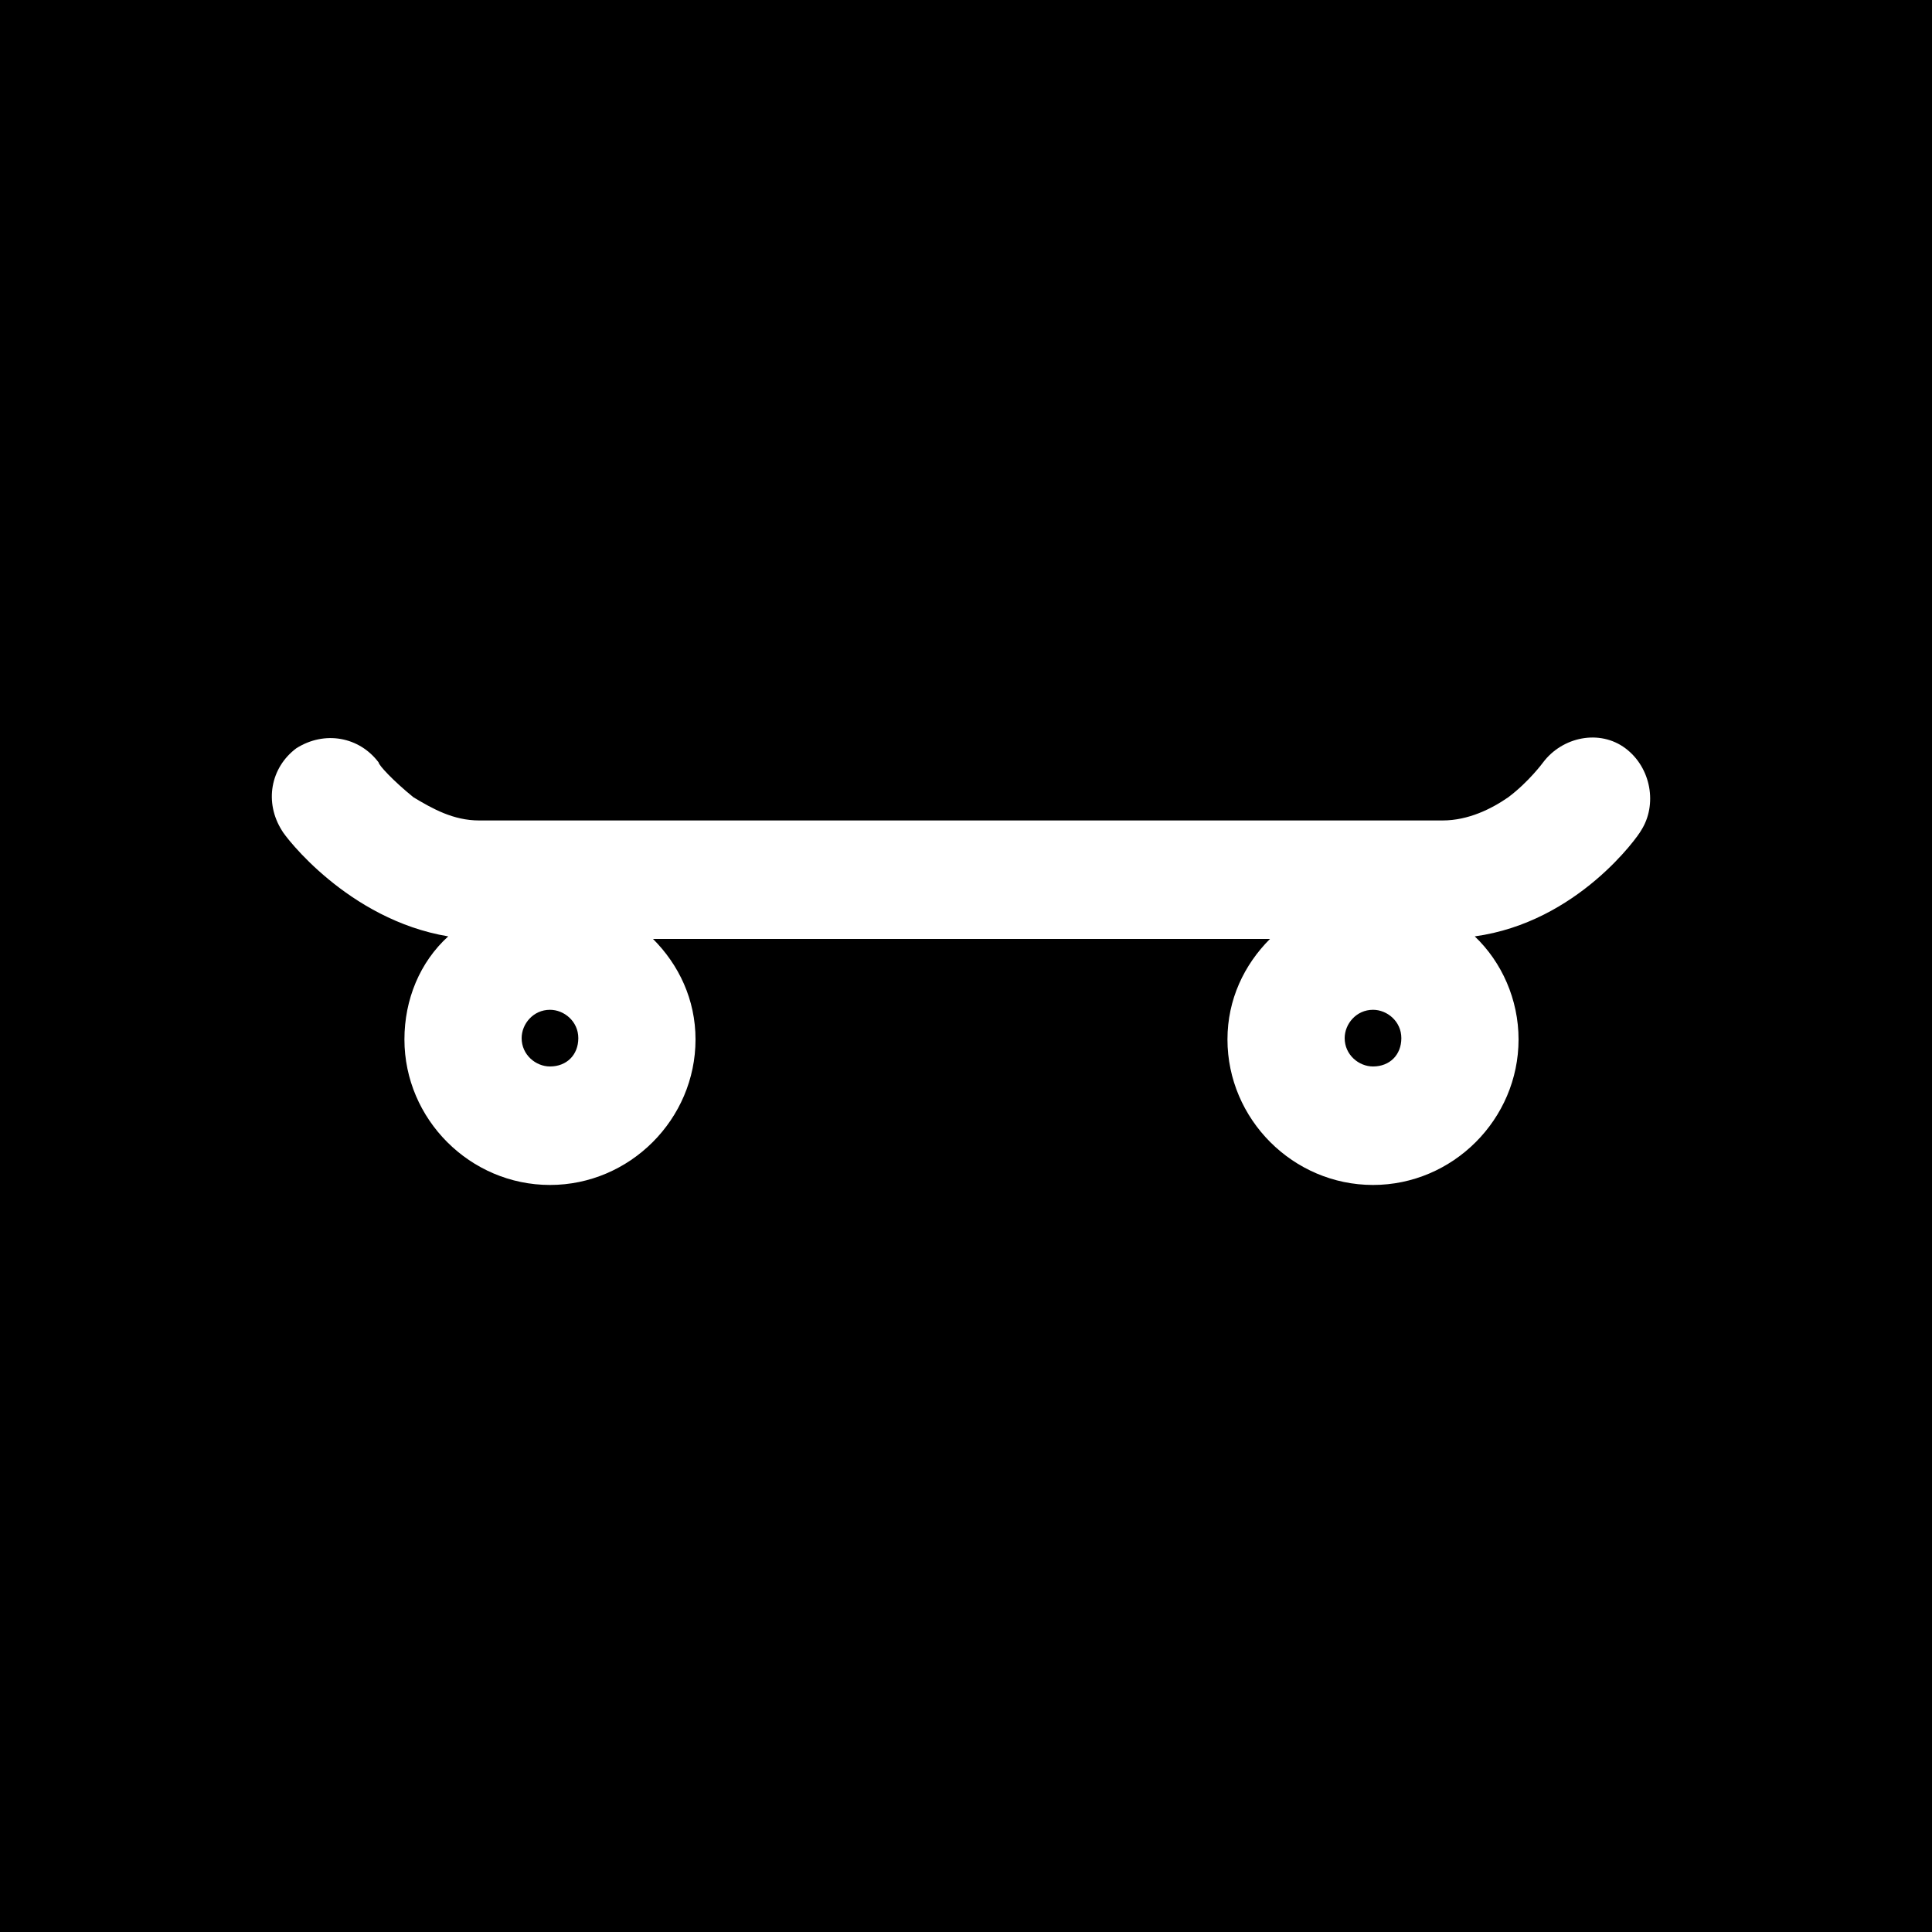 <?xml version="1.0" encoding="UTF-8" standalone="no"?>
<svg width="150px" height="150px" viewBox="0 0 150 150" version="1.1" xmlns="http://www.w3.org/2000/svg" xmlns:xlink="http://www.w3.org/1999/xlink" xmlns:sketch="http://www.bohemiancoding.com/sketch/ns">
    <!-- Generator: Sketch 3.0.3 (7892) - http://www.bohemiancoding.com/sketch -->
    <title>icona_contacts</title>
    <desc>Created with Sketch.</desc>
    <defs></defs>
    <g id="Page-1" stroke="none" stroke-width="1" fill="none" fill-rule="evenodd" sketch:type="MSPage">
        <g id="icona_contacts" sketch:type="MSLayerGroup">
            <rect id="Rectangle-path" fill="#000000" sketch:type="MSShapeGroup" x="0" y="0" width="150" height="150"></rect>
            <path d="M126.2,58.1 C124.2,56.6 121.3,57.2 119.8,59.2 C119.8,59.2 118.7,60.7 117.1,61.9 C115.8,62.8 114,63.7 112,63.7 L37.2,63.7 C35.2,63.7 33.6,62.8 32.1,61.9 C30.5,60.6 29.4,59.4 29.4,59.2 C27.9,57.2 25.2,56.7 23,58.1 C21,59.6 20.5,62.3 21.9,64.5 C22.1,64.9 27,71.4 34.8,72.7 C32.6,74.7 31.4,77.6 31.4,80.7 C31.4,86.9 36.5,92 42.7,92 C48.9,92 54,86.9 54,80.7 C54,77.6 52.7,74.9 50.7,72.9 L98.6,72.9 C96.6,74.9 95.3,77.6 95.3,80.7 C95.3,86.9 100.4,92 106.6,92 C112.8,92 117.9,86.9 117.9,80.7 C117.9,77.6 116.6,74.7 114.5,72.7 C122.5,71.6 127.2,64.9 127.4,64.5 C128.7,62.5 128.2,59.6 126.2,58.1 L126.2,58.1 Z M42.7,82.8 C41.6,82.8 40.5,81.9 40.5,80.6 C40.5,79.5 41.4,78.4 42.7,78.4 C43.8,78.4 44.9,79.3 44.9,80.6 C44.9,81.9 44,82.8 42.7,82.8 L42.7,82.8 Z M106.6,82.8 C105.5,82.8 104.4,81.9 104.4,80.6 C104.4,79.5 105.3,78.4 106.6,78.4 C107.7,78.4 108.8,79.3 108.8,80.6 C108.8,81.9 107.9,82.8 106.6,82.8 L106.6,82.8 Z" id="Shape" fill="#FFFFFF" sketch:type="MSShapeGroup"></path>
        </g>
    </g>
</svg>
